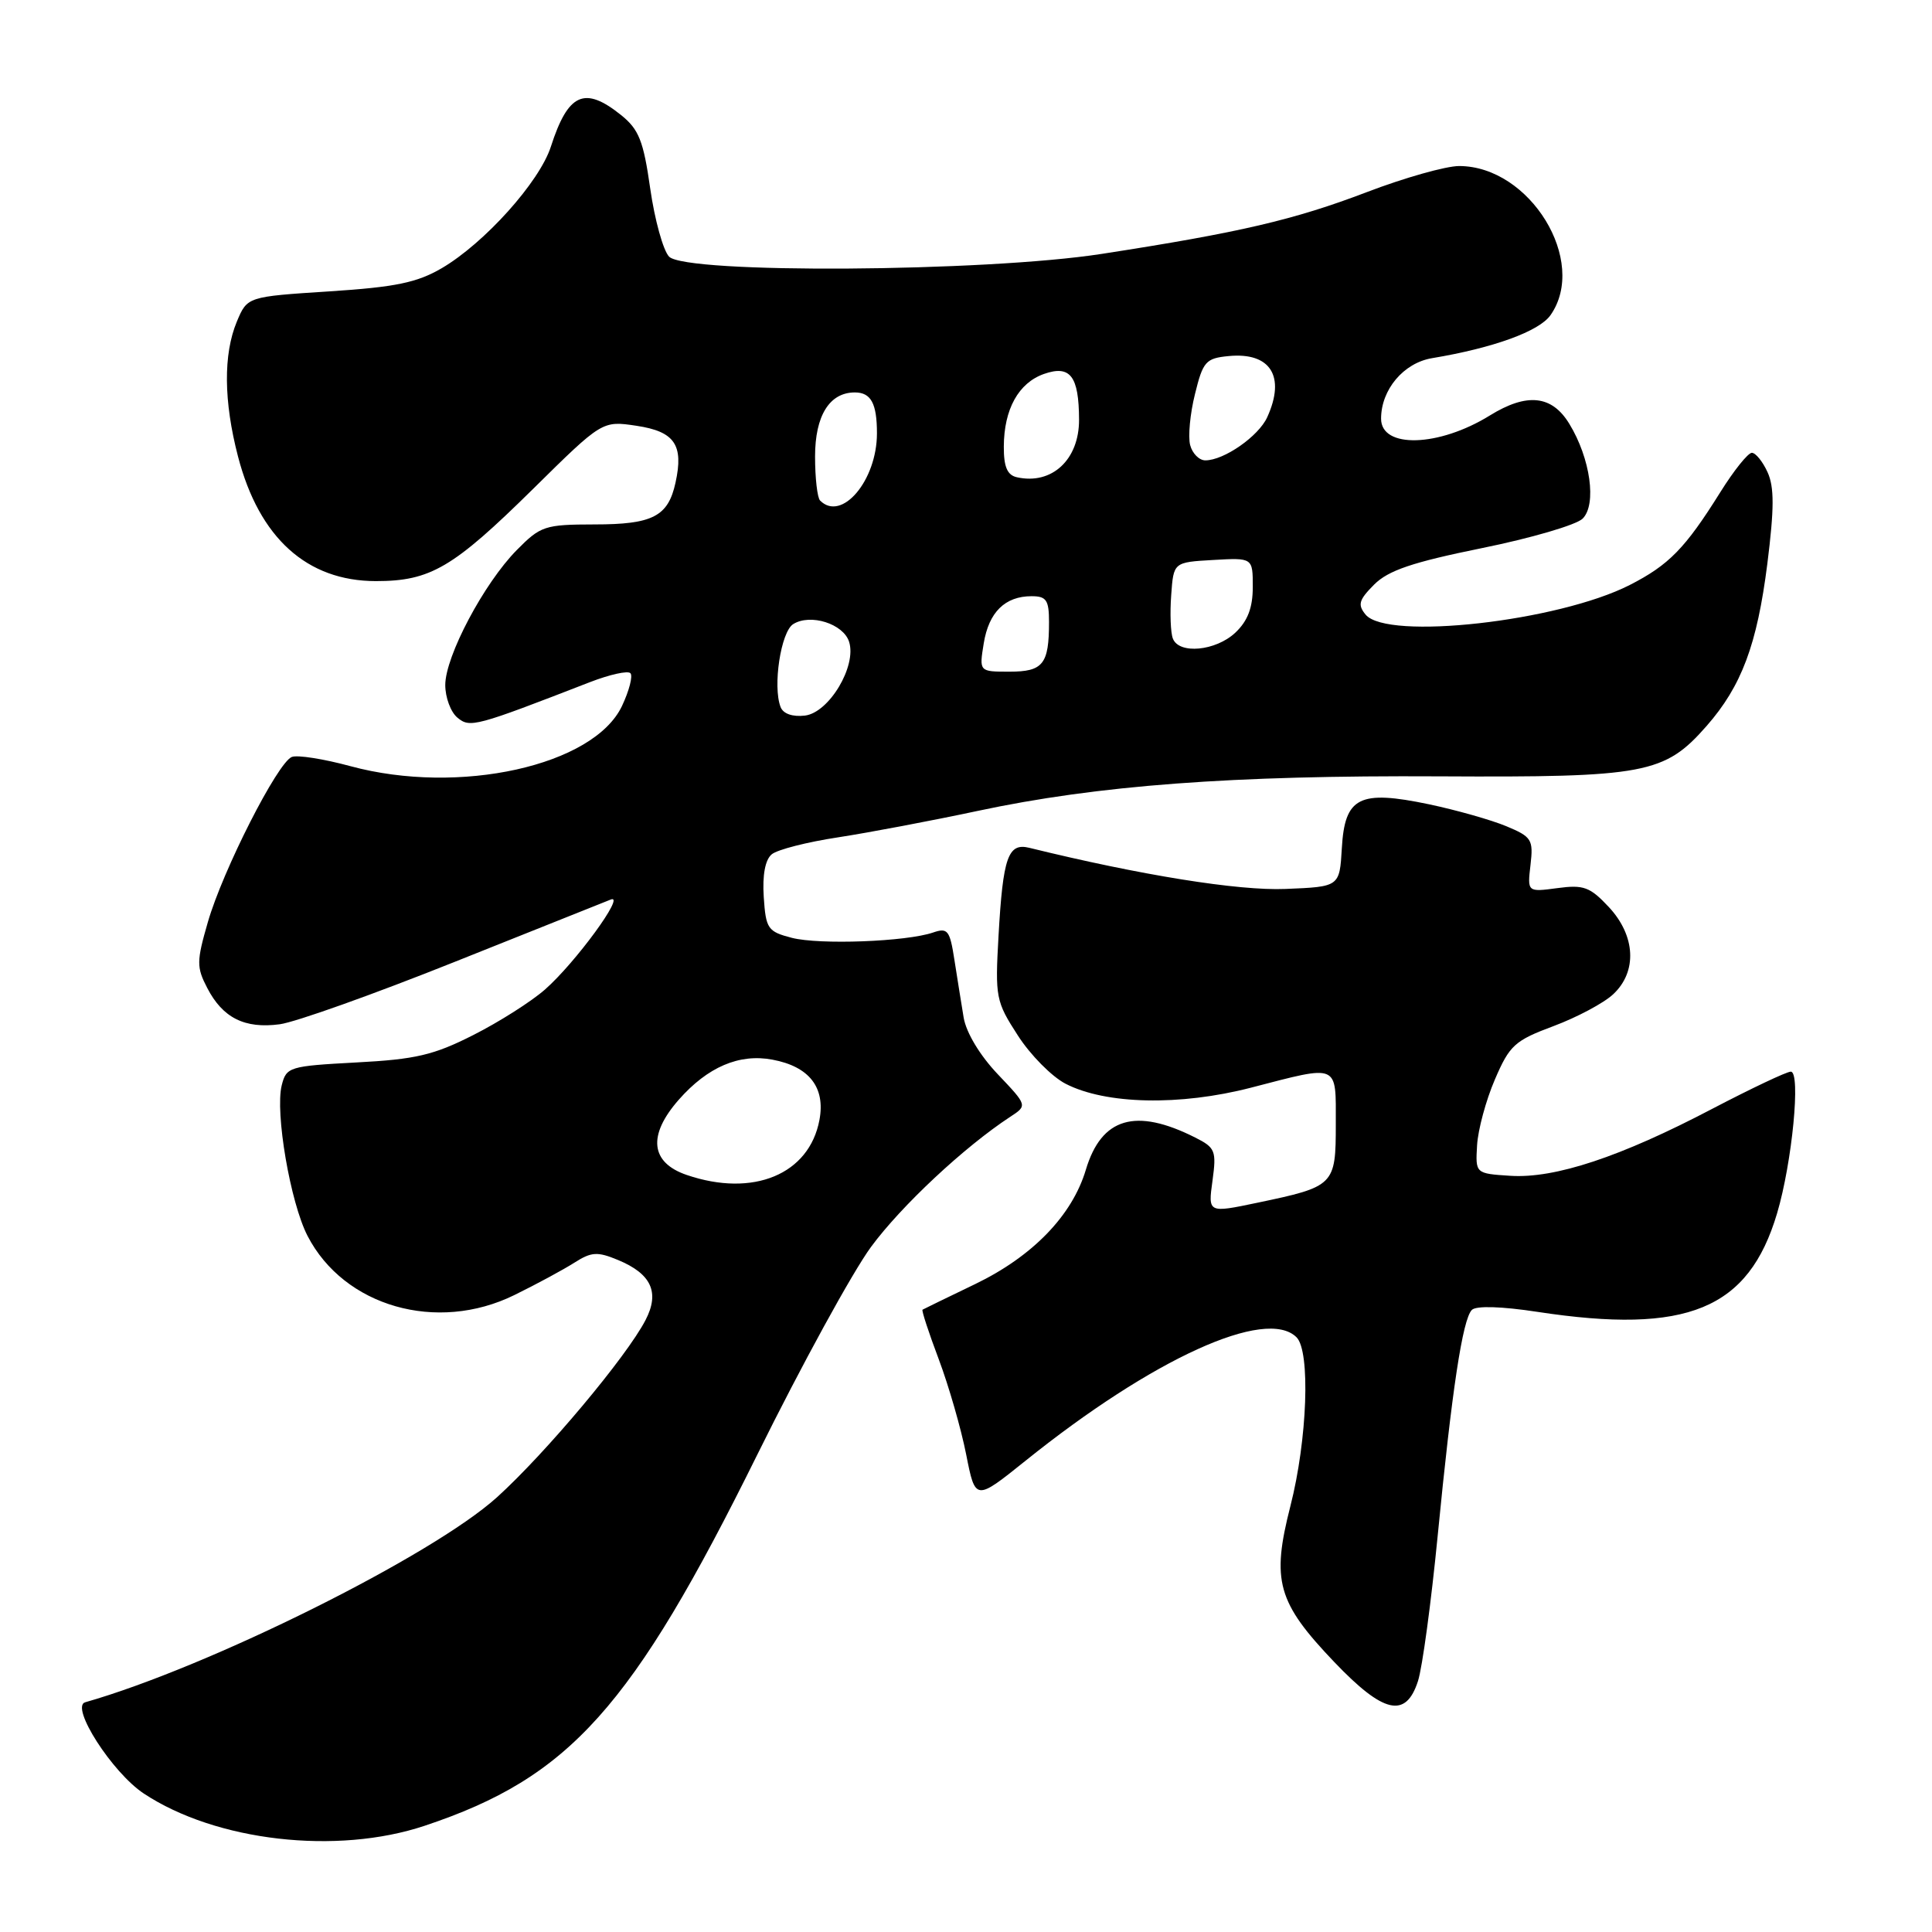 <?xml version="1.0" encoding="UTF-8" standalone="no"?>
<!DOCTYPE svg PUBLIC "-//W3C//DTD SVG 1.1//EN" "http://www.w3.org/Graphics/SVG/1.1/DTD/svg11.dtd" >
<svg xmlns="http://www.w3.org/2000/svg" xmlns:xlink="http://www.w3.org/1999/xlink" version="1.1" viewBox="0 0 256 256">
 <g >
 <path fill="currentColor"
d=" M 56.28 241.92 C 75.50 235.51 83.74 226.32 100.33 192.78 C 106.18 180.94 112.97 168.55 115.41 165.23 C 119.42 159.78 127.78 151.97 133.85 147.99 C 136.15 146.49 136.15 146.49 132.21 142.34 C 129.85 139.86 128.03 136.84 127.69 134.84 C 127.39 133.00 126.83 129.55 126.46 127.16 C 125.86 123.27 125.57 122.90 123.65 123.56 C 120.11 124.78 108.60 125.21 104.93 124.27 C 101.73 123.44 101.48 123.08 101.20 118.85 C 101.01 115.95 101.39 113.92 102.26 113.20 C 103.00 112.58 106.96 111.57 111.06 110.95 C 115.15 110.32 123.45 108.75 129.50 107.46 C 145.46 104.05 163.25 102.72 190.73 102.87 C 218.04 103.02 220.56 102.54 226.13 96.20 C 230.77 90.91 232.82 85.43 234.18 74.71 C 235.10 67.38 235.11 64.54 234.21 62.57 C 233.57 61.16 232.63 60.00 232.13 60.00 C 231.62 60.00 229.73 62.36 227.93 65.25 C 223.29 72.67 221.13 74.87 215.94 77.52 C 206.45 82.35 183.81 84.89 180.95 81.44 C 179.87 80.13 180.05 79.50 182.08 77.46 C 183.96 75.58 187.15 74.50 196.35 72.63 C 202.87 71.31 208.88 69.55 209.71 68.72 C 211.59 66.84 210.74 60.74 207.95 56.17 C 205.64 52.36 202.33 52.01 197.40 55.06 C 190.64 59.24 183.00 59.46 183.00 55.48 C 183.00 51.63 185.98 48.09 189.75 47.46 C 197.91 46.10 203.95 43.90 205.45 41.76 C 210.46 34.61 202.73 22.01 193.34 22.00 C 191.60 22.00 186.10 23.55 181.13 25.45 C 171.48 29.13 164.31 30.81 146.00 33.64 C 130.47 36.05 90.82 36.30 88.65 34.00 C 87.87 33.17 86.75 29.12 86.16 25.00 C 85.26 18.66 84.66 17.15 82.30 15.25 C 77.45 11.36 75.28 12.34 72.99 19.44 C 71.48 24.11 64.21 32.21 58.53 35.54 C 55.25 37.45 52.42 38.04 43.63 38.61 C 32.77 39.31 32.77 39.31 31.38 42.62 C 29.58 46.95 29.63 53.16 31.54 60.50 C 34.35 71.28 40.67 76.99 49.80 77.00 C 57.04 77.00 60.03 75.24 70.65 64.77 C 79.80 55.74 79.80 55.74 84.35 56.42 C 89.40 57.18 90.61 58.95 89.51 63.95 C 88.53 68.44 86.48 69.49 78.76 69.49 C 72.19 69.50 71.63 69.69 68.48 72.88 C 64.13 77.28 59.00 86.97 59.00 90.77 C 59.00 92.41 59.72 94.36 60.61 95.09 C 62.28 96.48 62.96 96.29 78.19 90.38 C 80.78 89.38 83.18 88.84 83.53 89.20 C 83.88 89.55 83.38 91.51 82.41 93.56 C 78.65 101.47 60.83 105.42 46.43 101.52 C 42.90 100.56 39.41 100.01 38.67 100.30 C 36.79 101.02 29.52 115.32 27.54 122.19 C 26.04 127.38 26.03 128.16 27.46 130.91 C 29.51 134.88 32.43 136.34 37.07 135.72 C 39.16 135.44 49.55 131.73 60.18 127.48 C 70.81 123.23 80.15 119.50 80.94 119.19 C 82.94 118.42 76.23 127.59 72.21 131.12 C 70.40 132.71 66.12 135.43 62.71 137.15 C 57.47 139.81 55.06 140.37 47.23 140.78 C 38.33 141.26 37.94 141.37 37.33 143.81 C 36.43 147.42 38.47 159.35 40.75 163.76 C 45.59 173.13 57.90 176.65 68.16 171.60 C 71.10 170.16 74.68 168.22 76.11 167.31 C 78.37 165.87 79.16 165.82 81.90 166.96 C 86.31 168.79 87.44 171.25 85.54 174.91 C 83.04 179.75 72.31 192.55 65.86 198.39 C 57.28 206.15 27.68 220.89 11.29 225.56 C 9.26 226.14 14.87 234.88 19.05 237.65 C 28.62 243.98 44.61 245.82 56.28 241.92 Z  M 187.89 222.75 C 188.47 220.96 189.64 212.30 190.50 203.50 C 192.39 184.13 193.80 174.81 195.03 173.57 C 195.60 173.00 198.96 173.10 203.73 173.83 C 223.55 176.85 231.69 173.50 235.47 160.78 C 237.47 154.05 238.64 142.00 237.29 142.00 C 236.74 142.00 232.06 144.22 226.89 146.92 C 214.73 153.30 206.04 156.18 200.13 155.80 C 195.50 155.50 195.50 155.50 195.72 151.76 C 195.84 149.70 196.90 145.77 198.08 143.04 C 200.03 138.49 200.71 137.88 205.86 135.96 C 208.96 134.80 212.51 132.91 213.75 131.75 C 216.97 128.75 216.73 123.99 213.17 120.18 C 210.68 117.52 209.84 117.21 206.36 117.68 C 202.38 118.21 202.38 118.21 202.80 114.60 C 203.19 111.25 202.96 110.88 199.60 109.48 C 197.61 108.65 192.99 107.34 189.34 106.57 C 180.11 104.64 178.19 105.60 177.80 112.39 C 177.50 117.50 177.50 117.50 170.33 117.79 C 164.10 118.05 151.15 115.97 136.39 112.34 C 133.57 111.65 132.90 113.57 132.31 124.00 C 131.85 132.15 131.95 132.69 134.86 137.19 C 136.52 139.78 139.37 142.66 141.19 143.60 C 146.52 146.35 156.34 146.56 165.77 144.12 C 177.54 141.07 177.00 140.84 177.00 148.96 C 177.00 157.06 176.83 157.23 166.60 159.37 C 160.07 160.74 160.07 160.74 160.66 156.46 C 161.20 152.49 161.04 152.07 158.37 150.73 C 150.48 146.75 145.95 148.08 143.88 155.00 C 142.07 161.06 136.82 166.48 129.21 170.15 C 125.52 171.93 122.38 173.45 122.24 173.54 C 122.09 173.62 123.06 176.58 124.39 180.11 C 125.72 183.65 127.35 189.32 128.02 192.71 C 129.24 198.89 129.24 198.89 135.87 193.57 C 152.73 180.02 167.77 173.17 171.80 177.20 C 173.66 179.06 173.23 190.77 170.99 199.54 C 168.45 209.48 169.24 212.31 176.81 220.24 C 183.33 227.07 186.28 227.74 187.89 222.75 Z  M 91.00 155.69 C 86.18 154.05 85.79 150.44 89.94 145.72 C 93.76 141.38 97.95 139.58 102.35 140.41 C 107.23 141.32 109.39 144.09 108.58 148.40 C 107.23 155.61 99.80 158.69 91.00 155.69 Z  M 103.43 93.68 C 102.37 90.93 103.47 83.73 105.10 82.70 C 107.38 81.27 111.75 82.65 112.51 85.04 C 113.54 88.27 109.85 94.44 106.65 94.82 C 105.01 95.01 103.77 94.58 103.43 93.68 Z  M 130.35 85.25 C 131.02 81.12 133.17 79.00 136.69 79.00 C 138.65 79.00 139.00 79.51 139.00 82.42 C 139.00 88.01 138.22 89.00 133.76 89.00 C 129.74 89.00 129.74 89.00 130.35 85.25 Z  M 155.41 84.61 C 155.11 83.85 155.01 81.26 155.19 78.86 C 155.50 74.50 155.50 74.50 160.75 74.20 C 166.00 73.90 166.00 73.90 166.00 77.77 C 166.00 80.53 165.33 82.28 163.69 83.83 C 161.09 86.27 156.22 86.73 155.41 84.61 Z  M 108.67 66.33 C 108.30 65.97 108.00 63.34 108.00 60.49 C 108.00 55.08 109.91 52.00 113.27 52.00 C 115.41 52.00 116.20 53.45 116.20 57.42 C 116.20 63.66 111.53 69.19 108.67 66.33 Z  M 134.75 63.24 C 133.47 62.96 133.00 61.87 133.01 59.18 C 133.03 54.22 134.96 50.74 138.33 49.55 C 141.81 48.33 142.96 49.82 142.98 55.60 C 143.00 60.91 139.38 64.27 134.75 63.24 Z  M 157.70 58.97 C 157.41 57.85 157.69 54.81 158.34 52.22 C 159.40 47.89 159.77 47.47 162.82 47.18 C 168.35 46.65 170.38 49.88 167.91 55.29 C 166.76 57.81 162.19 61.00 159.71 61.00 C 158.90 61.00 157.99 60.09 157.70 58.97 Z "/>
</g>
</svg>